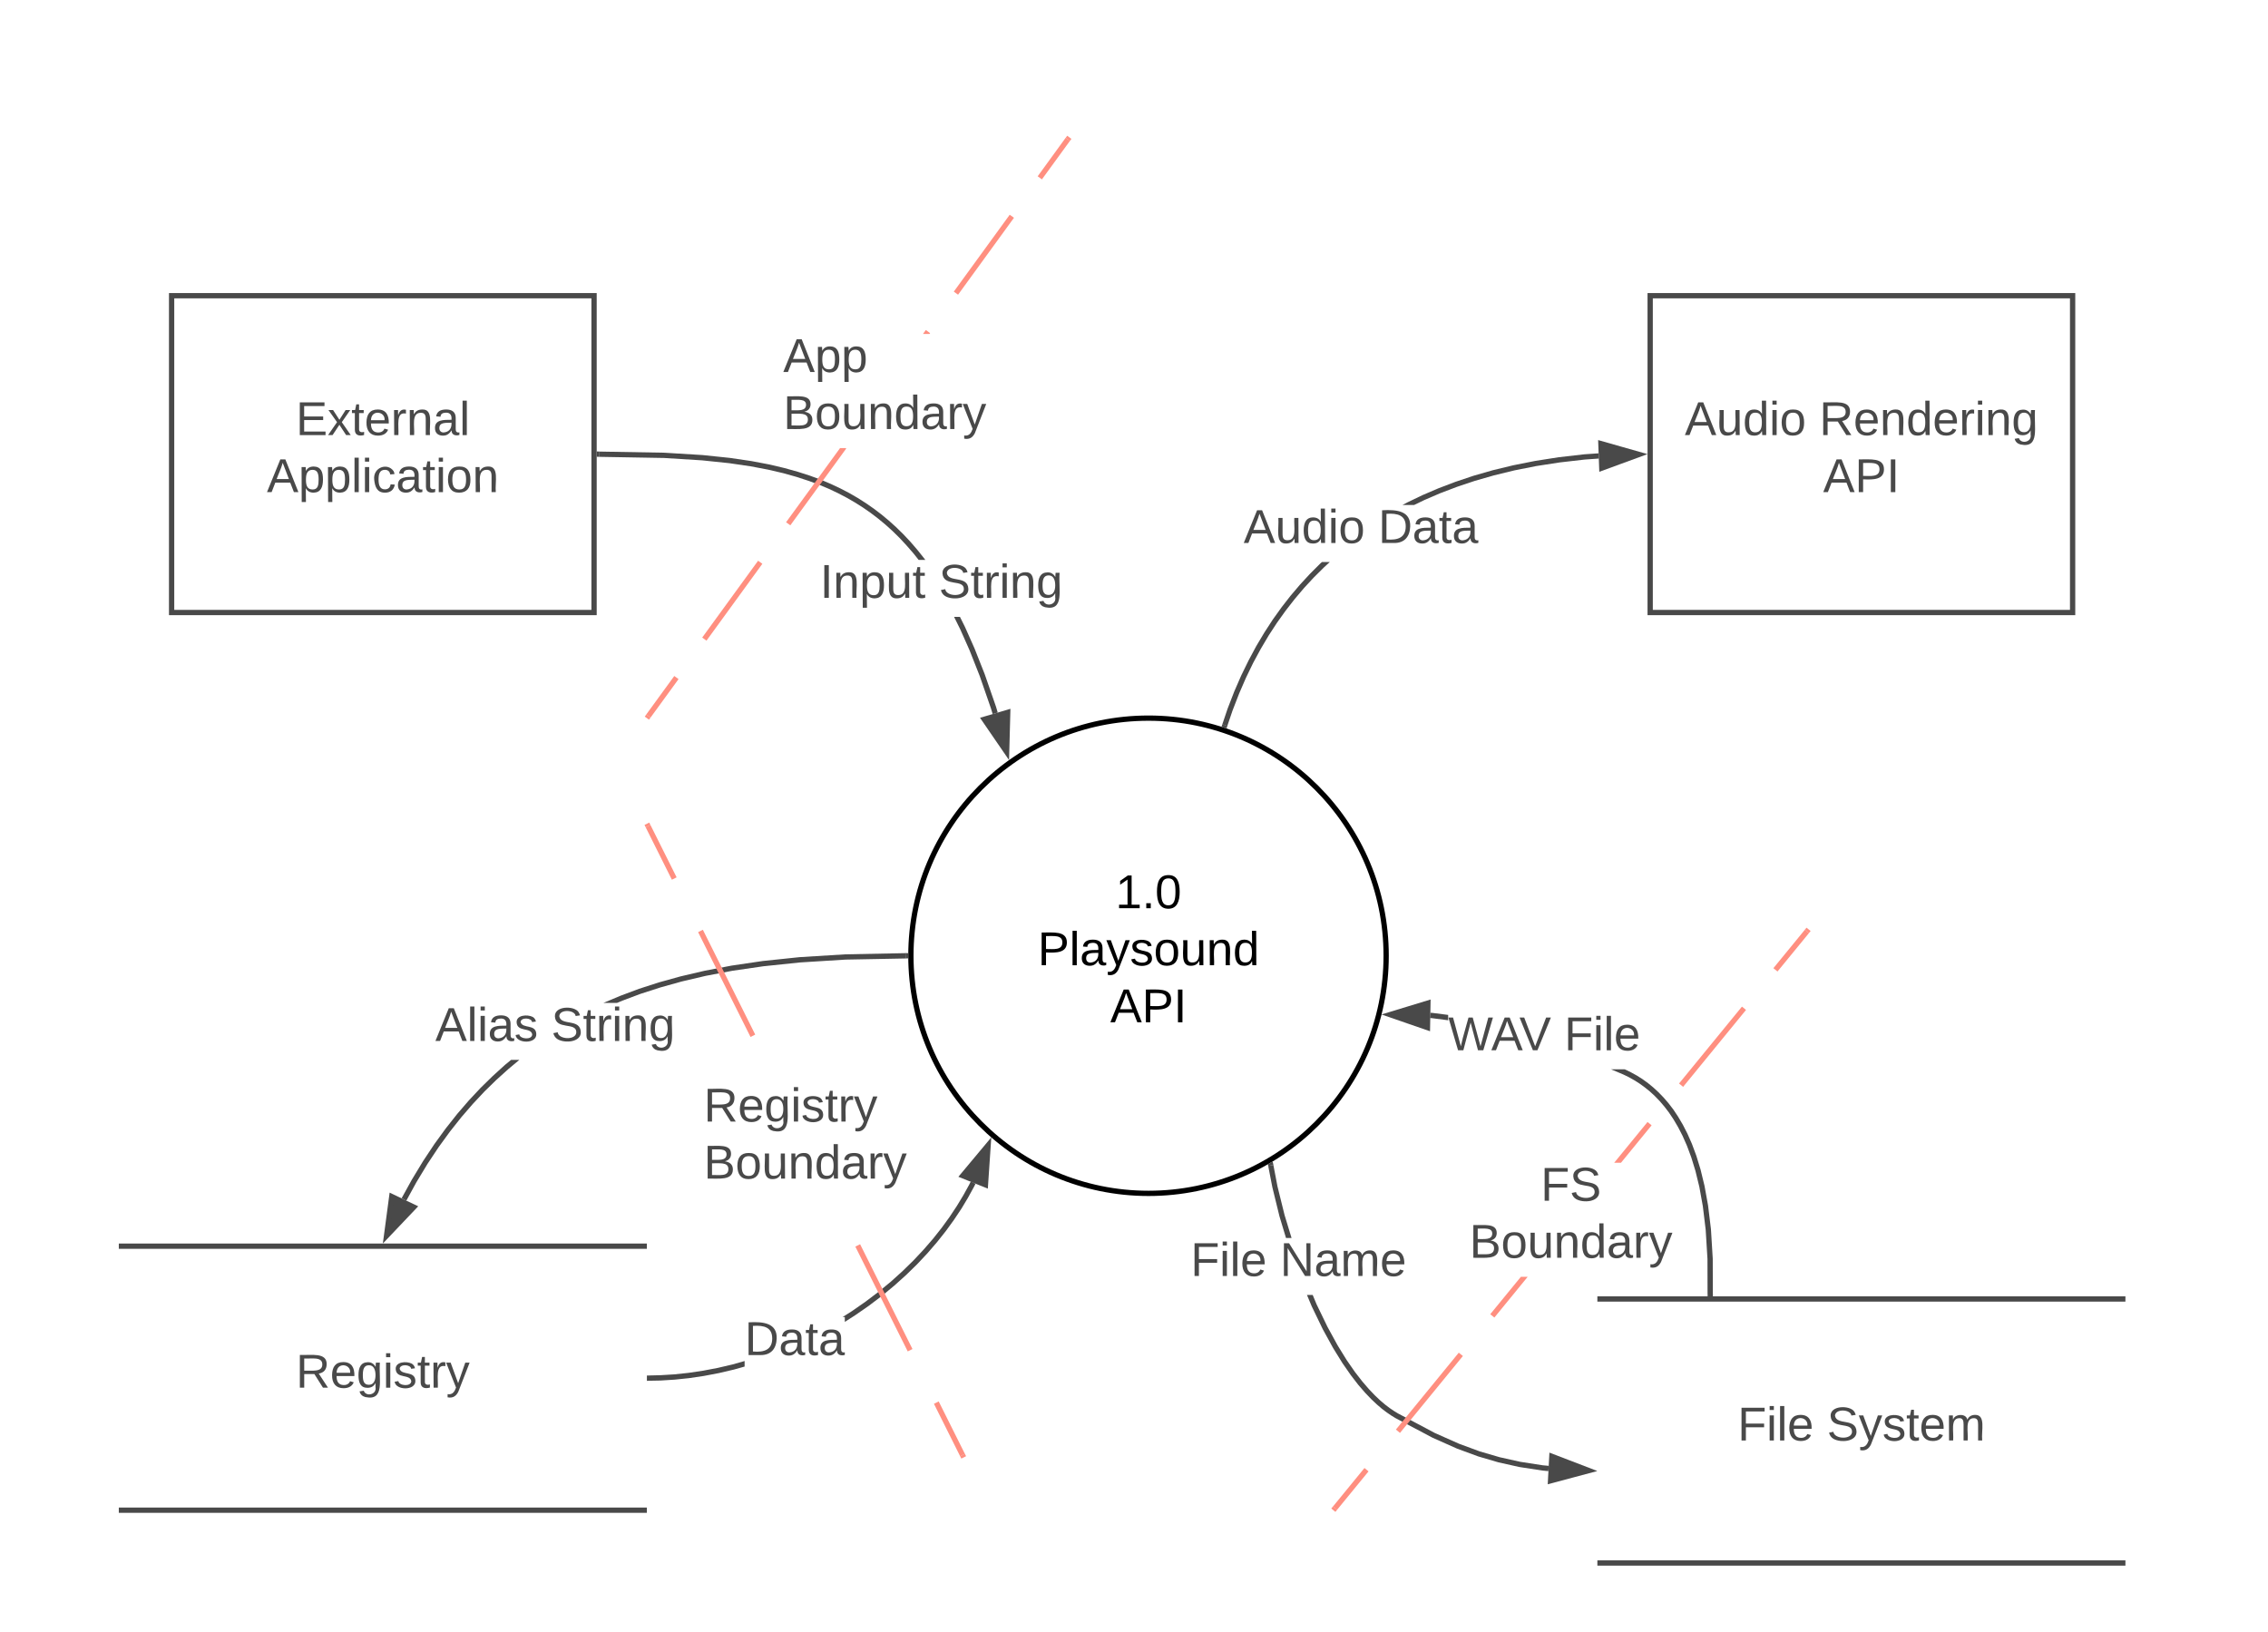 <svg xmlns="http://www.w3.org/2000/svg" xmlns:xlink="http://www.w3.org/1999/xlink" xmlns:lucid="lucid" width="859" height="618"><g transform="translate(-255 -988)" lucid:page-tab-id="y3OJzS_9pOpF"><path d="M0 0h1360v1760H0z" fill="#fff"/><path d="M780 1350c0 49.7-40.3 90-90 90s-90-40.3-90-90 40.3-90 90-90 90 40.3 90 90z" stroke="#000" stroke-width="2" fill="#fff"/><use xlink:href="#a" transform="matrix(1,0,0,1,620,1260) translate(57.5 72)"/><use xlink:href="#b" transform="matrix(1,0,0,1,620,1260) translate(28.025 93.6)"/><use xlink:href="#c" transform="matrix(1,0,0,1,620,1260) translate(55.5 115.2)"/><path d="M320 1100h160v120H320z" stroke="#494949" stroke-width="2" fill="#fff"/><use xlink:href="#d" transform="matrix(1,0,0,1,325,1105) translate(42.05 47.8)"/><use xlink:href="#e" transform="matrix(1,0,0,1,325,1105) translate(31.075 69.4)"/><path d="M880 1100h160v120H880z" stroke="#494949" stroke-width="2" fill="#fff"/><use xlink:href="#f" transform="matrix(1,0,0,1,885,1105) translate(8.1 47.8)"/><use xlink:href="#g" transform="matrix(1,0,0,1,885,1105) translate(59.05 47.8)"/><use xlink:href="#h" transform="matrix(1,0,0,1,885,1105) translate(60.5 69.4)"/><path d="M620.5 1225.5l3.56 8 3.87 9.78 4.3 12.38.66 2.22-1.92.57-.66-2.17-4.27-12.3-3.83-9.7-3.52-7.92-2.34-4.72h2.23zm-113.9-66.03l14.45.88 10.36 1.08 8.16 1.2 6.75 1.28 5.8 1.37 5.08 1.42 4.57 1.47 4.15 1.54 3.83 1.62 3.57 1.68 3.37 1.76 3.2 1.85 3.06 1.95 2.95 2.05 2.87 2.18 2.8 2.32 2.78 2.5 2.74 2.68 2.73 2.9 2.75 3.2 2.77 3.5.12.16h-2.54l-1.9-2.4-2.7-3.1-2.66-2.86-2.68-2.63-2.7-2.43-2.75-2.27-2.8-2.13-2.88-2-3-1.9-3.12-1.8-3.3-1.73-3.48-1.65-3.76-1.58-4.07-1.5-4.5-1.47-5-1.4-5.7-1.33-6.68-1.27-8.06-1.18-10.27-1.07-14.38-.9-24.54-.43.04-2z" fill="#494949"/><path d="M482.05 1159.02l-.04 2-1-.02v-2zM636.26 1272.8l-8.5-12.36 8.9-2.63z" fill="#494949"/><path d="M637.18 1275.9l-11-16.03 11.52-3.4zm-7.8-14.9l5.96 8.7.3-10.54z" fill="#494949"/><use xlink:href="#i" transform="matrix(1,0,0,1,565.564,1200.04) translate(0 14.4)"/><use xlink:href="#j" transform="matrix(1,0,0,1,565.564,1200.04) translate(45 14.4)"/><path d="M447.53 1392.93l-4.57 4.12-4.48 4.38-4.4 4.7-4.35 5.03-4.3 5.43-4.27 5.86-4.25 6.4-4.23 7-3.8 6.94-1.76-.97 3.84-6.97 4.28-7.07 4.3-6.48 4.32-5.94 4.35-5.5 4.4-5.1 4.45-4.75 4.54-4.44 4.62-4.2 2.34-1.92h3.14zm150.5-41.9l-22.75.43-17.3 1.08-13.88 1.45-11.7 1.7-10.16 1.94-9.03 2.12-8.13 2.27-7.44 2.4-6.87 2.57-2.1.88h-5.15l.04-.02 6.5-2.72 6.94-2.6 7.52-2.43 8.22-2.28 9.1-2.13 10.25-1.96 11.78-1.74 13.97-1.46 17.38-1.07 22.78-.45z" fill="#494949"/><path d="M599 1350v1l-1 .02-.05-2 1.08-.02zM411.74 1445.22l-10.34 10.86 1.98-14.87z" fill="#494949"/><path d="M413.4 1444.9L400 1459l2.57-19.28zm-10.6 8.26l7.27-7.64-5.88-2.8z" fill="#494949"/><use xlink:href="#k" transform="matrix(1,0,0,1,419.873,1367.878) translate(0 14.4)"/><use xlink:href="#j" transform="matrix(1,0,0,1,419.873,1367.878) translate(43.9 14.4)"/><path d="M537.02 1505.6l-3.98 1.12-5.75 1.35-5.68 1.08-5.57.83-5.47.57-5.35.34-4.2.08-.05-2 4.17-.1 5.26-.32 5.4-.57 5.5-.82 5.57-1.06 5.67-1.33 4.48-1.27zm87.45-69.22l-.6 1.18-2.26 4.12-2.5 4.16-2.8 4.2-3.05 4.2-3.33 4.2-3.62 4.2-3.9 4.16-4.2 4.1-4.48 4.03-4.73 3.92-5 3.78-5.2 3.6-3.83 2.45v-1.83h-.85l3.58-2.27 5.13-3.57 4.92-3.72 4.67-3.86 4.4-3.97 4.14-4.05 3.85-4.1 3.58-4.13 3.28-4.14 3-4.14 2.74-4.13 2.48-4.1 2.23-4.04.57-1.14z" fill="#494949"/><path d="M501.05 1510.98l-1.05.02v-2l1-.02zM628.23 1436.76l-8.6-3.45 9.62-11.5z" fill="#494949"/><path d="M629.14 1438.2l-11.16-4.48 12.47-14.93zm-7.86-5.3l6.05 2.42.7-10.52z" fill="#494949"/><use xlink:href="#l" transform="matrix(1,0,0,1,537.024,1486.846) translate(0 14.4)"/><path d="M756.45 1202.9l-3.85 3.82-3.7 4-3.53 4.17-3.4 4.36-3.28 4.58-3.14 4.8-3 5.07-2.9 5.35-2.74 5.66-2.6 6-2.48 6.4-2 5.88-1.88-.64 2-5.93 2.5-6.46 2.64-6.07 2.8-5.73 2.9-5.42 3.06-5.13 3.18-4.9 3.32-4.64 3.45-4.43 3.6-4.24 3.76-4.07 3.9-3.9.64-.56h2.96zm104.14-41.22l-5.36.38-9.55 1.1-8.88 1.37-8.26 1.64-7.7 1.88-7.22 2.07-6.75 2.26-6.37 2.42-5.98 2.57-3.94 1.9h-4.4l1.8-.96 5.72-2.75 6.06-2.6 6.43-2.45 6.85-2.3 7.3-2.1 7.78-1.88 8.34-1.66 8.95-1.4 9.64-1.1 5.38-.37z" fill="#494949"/><path d="M719.86 1262.95l-.33.96-1.9-.6.33-1zM875.77 1160.12l-14.1 5.16-.33-9.26z" fill="#494949"/><path d="M879 1160l-18.27 6.7-.44-12.02zm-16.37 3.87l9.9-3.63-10.14-2.88z" fill="#494949"/><use xlink:href="#f" transform="matrix(1,0,0,1,726.018,1179.267) translate(0 14.4)"/><use xlink:href="#m" transform="matrix(1,0,0,1,726.018,1179.267) translate(50.95 14.4)"/><path d="M870.68 1393.15l2.04 1 2.24 1.23 2.16 1.37 2.07 1.5 2 1.64 1.95 1.8 1.9 1.96 1.88 2.17 1.84 2.4 1.8 2.7 1.78 3.02 1.75 3.4 1.72 3.9 1.67 4.5 1.6 5.22 1.5 6.18 1.34 7.4 1.1 9.03.68 11.2.03 13.22h-2l-.03-13.14-.68-11.1-1.08-8.9-1.32-7.3-1.48-6.06-1.57-5.12-1.63-4.38-1.67-3.78-1.7-3.3-1.72-2.92-1.74-2.6-1.76-2.3-1.8-2.1-1.82-1.88-1.87-1.72-1.93-1.56-1.98-1.43-2.06-1.3-2.14-1.2-1.94-.93-4.65-1.96h5.15zm-73.13-21.5l5.94.76v2.03l-6.15-.8-.72-.05.15-2z" fill="#494949"/><path d="M903.75 1479h-2v-1.02h2zM795.64 1377.2l-14.18-4.9 14.35-4.37z" fill="#494949"/><path d="M796.62 1378.6l-18.4-6.36 18.62-5.67zm-11.92-6.24l9.97 3.44.12-6.5z" fill="#494949"/><use xlink:href="#n" transform="matrix(1,0,0,1,803.492,1371.408) translate(0 14.4)"/><use xlink:href="#o" transform="matrix(1,0,0,1,803.492,1371.408) translate(43.95 14.4)"/><path d="M753.63 1481.97l4.16 8.6 3.83 7 3.47 5.62 3.1 4.47 2.8 3.6 2.5 2.9 2.24 2.35 2.04 1.93 1.86 1.58 1.72 1.3 1.58 1.08 1.48.9.1.06 13.94 7.4 9.16 4.07 7.85 2.9 7.53 2.2 7.8 1.74 8.58 1.33 2.24.2-.18 2-2.3-.22-8.72-1.34-7.92-1.77-7.66-2.25-7.98-2.94-9.28-4.13-14.03-7.43-.14-.08-1.55-.95-1.67-1.15-1.8-1.36-1.93-1.66-2.12-2-2.32-2.43-2.56-2.96-2.84-3.68-3.17-4.57-3.53-5.7-3.9-7.1-4.2-8.7-1.8-4.3h2.17zm-14.8-44.67l2.7 10.92 2.64 8.67h-2.1l-2.46-8.15-2.7-11.02-1.58-8.12 1.96-.37z" fill="#494949"/><path d="M737.3 1429.25l-1.98.38-.12-.65 1.82-1.1zM856.77 1545l-14.5 3.87.5-9.26z" fill="#494949"/><path d="M860 1545.16l-18.8 5.03.64-12zm-16.65 2.4l10.2-2.74-9.86-3.78z" fill="#494949"/><use xlink:href="#p" transform="matrix(1,0,0,1,705.935,1456.888) translate(0 14.4)"/><use xlink:href="#q" transform="matrix(1,0,0,1,705.935,1456.888) translate(33.85 14.4)"/><path d="M860 1480h200v100H860z" fill="#fff"/><path d="M860 1480h200m0 100H860" stroke="#494949" stroke-width="2" fill="#fff"/><use xlink:href="#p" transform="matrix(1,0,0,1,880,1480) translate(33.1 53.6)"/><use xlink:href="#r" transform="matrix(1,0,0,1,880,1480) translate(66.95 53.6)"/><path d="M300 1460h200v100H300z" fill="#fff"/><path d="M300 1460h200m0 100H300" stroke="#494949" stroke-width="2" fill="#fff"/><use xlink:href="#s" transform="matrix(1,0,0,1,320,1460) translate(47.075 53.6)"/><path d="M512 1245.22l-10.6 14.56-1.62-1.18 10.6-14.56zm31.75-43.68l-21.17 29.12-1.62-1.18 21.17-29.1zm31.77-43.67l-21.18 29.1-1.62-1.16 20.45-28.1h2.1zm31.76-43.68l-.22.3h-2.48l1.08-1.5zm31.76-43.7l-21.17 29.13-1.62-1.17 21.18-29.12zm21.18-29.1l-10.6 14.56-1.6-1.18 10.58-14.56z" fill="#ff8f80"/><path d="M501.4 1259.76l-.6.82-1.6-1.17.6-.82zM660.8 1040.6l-.6.82-1.6-1.18.6-.83z" fill="#ff8f80"/><g><use xlink:href="#t" transform="matrix(1,0,0,1,551.637,1114.496) translate(0 14.4)"/><use xlink:href="#u" transform="matrix(1,0,0,1,551.637,1114.496) translate(0 36)"/></g><path d="M620.45 1538.66l-1.8.9-9.92-19.86 1.8-.9zm-19.85-39.7l-1.8.9-19.84-39.7 1.8-.9zm-59.56-119.1l-1.78.9-19.85-39.7 1.8-.9zm-29.77-59.56l-1.8.9-9.92-19.85 1.8-.9z" fill="#ff8f80"/><path d="M501.35 1300.47l-1.78.9-.46-.92 1.8-.9zM620.9 1539.55l-1.8.9-.45-.92 1.8-.9z" fill="#ff8f80"/><g><use xlink:href="#v" transform="matrix(1,0,0,1,521.526,1398.402) translate(0 14.4)"/><use xlink:href="#u" transform="matrix(1,0,0,1,521.526,1398.402) translate(0 36)"/></g><path d="M773.33 1545.3l-11.92 14.56-1.54-1.27 11.92-14.57zm35.74-43.7l-23.83 29.13-1.55-1.27 23.82-29.12zm11.92-14.56l-1.56-1.27 11.6-14.17h2.58zm59.56-72.82l-11.6 14.18h-2.58l12.63-15.44zm35.75-43.7l-23.82 29.14-1.55-1.27 23.83-29.13zm23.84-29.1l-11.92 14.55-1.55-1.27 11.92-14.56z" fill="#ff8f80"/><path d="M761.43 1559.84l-.65.8-1.55-1.28.65-.8zM940.77 1340.63l-.65.8-1.55-1.27.65-.8z" fill="#ff8f80"/><g><use xlink:href="#w" transform="matrix(1,0,0,1,811.525,1428.398) translate(27.005 14.4)"/><use xlink:href="#u" transform="matrix(1,0,0,1,811.525,1428.398) translate(0.005 36)"/></g><defs><path d="M27 0v-27h64v-190l-56 39v-29l58-41h29v221h61V0H27" id="x"/><path d="M33 0v-38h34V0H33" id="y"/><path d="M101-251c68 0 85 55 85 127S166 4 100 4C33 4 14-52 14-124c0-73 17-127 87-127zm-1 229c47 0 54-49 54-102s-4-102-53-102c-51 0-55 48-55 102 0 53 5 102 54 102" id="z"/><g id="a"><use transform="matrix(0.05,0,0,0.05,0,0)" xlink:href="#x"/><use transform="matrix(0.05,0,0,0.05,10,0)" xlink:href="#y"/><use transform="matrix(0.05,0,0,0.05,15,0)" xlink:href="#z"/></g><path d="M30-248c87 1 191-15 191 75 0 78-77 80-158 76V0H30v-248zm33 125c57 0 124 11 124-50 0-59-68-47-124-48v98" id="A"/><path d="M24 0v-261h32V0H24" id="B"/><path d="M141-36C126-15 110 5 73 4 37 3 15-17 15-53c-1-64 63-63 125-63 3-35-9-54-41-54-24 1-41 7-42 31l-33-3c5-37 33-52 76-52 45 0 72 20 72 64v82c-1 20 7 32 28 27v20c-31 9-61-2-59-35zM48-53c0 20 12 33 32 33 41-3 63-29 60-74-43 2-92-5-92 41" id="C"/><path d="M179-190L93 31C79 59 56 82 12 73V49c39 6 53-20 64-50L1-190h34L92-34l54-156h33" id="D"/><path d="M135-143c-3-34-86-38-87 0 15 53 115 12 119 90S17 21 10-45l28-5c4 36 97 45 98 0-10-56-113-15-118-90-4-57 82-63 122-42 12 7 21 19 24 35" id="E"/><path d="M100-194c62-1 85 37 85 99 1 63-27 99-86 99S16-35 15-95c0-66 28-99 85-99zM99-20c44 1 53-31 53-75 0-43-8-75-51-75s-53 32-53 75 10 74 51 75" id="F"/><path d="M84 4C-5 8 30-112 23-190h32v120c0 31 7 50 39 49 72-2 45-101 50-169h31l1 190h-30c-1-10 1-25-2-33-11 22-28 36-60 37" id="G"/><path d="M117-194c89-4 53 116 60 194h-32v-121c0-31-8-49-39-48C34-167 62-67 57 0H25l-1-190h30c1 10-1 24 2 32 11-22 29-35 61-36" id="H"/><path d="M85-194c31 0 48 13 60 33l-1-100h32l1 261h-30c-2-10 0-23-3-31C134-8 116 4 85 4 32 4 16-35 15-94c0-66 23-100 70-100zm9 24c-40 0-46 34-46 75 0 40 6 74 45 74 42 0 51-32 51-76 0-42-9-74-50-73" id="I"/><g id="b"><use transform="matrix(0.05,0,0,0.05,0,0)" xlink:href="#A"/><use transform="matrix(0.05,0,0,0.05,12,0)" xlink:href="#B"/><use transform="matrix(0.05,0,0,0.05,15.95,0)" xlink:href="#C"/><use transform="matrix(0.05,0,0,0.05,25.95,0)" xlink:href="#D"/><use transform="matrix(0.05,0,0,0.05,34.95,0)" xlink:href="#E"/><use transform="matrix(0.05,0,0,0.05,43.95,0)" xlink:href="#F"/><use transform="matrix(0.05,0,0,0.05,53.95,0)" xlink:href="#G"/><use transform="matrix(0.05,0,0,0.05,63.95,0)" xlink:href="#H"/><use transform="matrix(0.05,0,0,0.05,73.95,0)" xlink:href="#I"/></g><path d="M205 0l-28-72H64L36 0H1l101-248h38L239 0h-34zm-38-99l-47-123c-12 45-31 82-46 123h93" id="J"/><path d="M33 0v-248h34V0H33" id="K"/><g id="c"><use transform="matrix(0.05,0,0,0.05,0,0)" xlink:href="#J"/><use transform="matrix(0.05,0,0,0.05,12,0)" xlink:href="#A"/><use transform="matrix(0.05,0,0,0.05,24,0)" xlink:href="#K"/></g><path fill="#494949" d="M30 0v-248h187v28H63v79h144v27H63v87h162V0H30" id="L"/><path fill="#494949" d="M141 0L90-78 38 0H4l68-98-65-92h35l48 74 47-74h35l-64 92 68 98h-35" id="M"/><path fill="#494949" d="M59-47c-2 24 18 29 38 22v24C64 9 27 4 27-40v-127H5v-23h24l9-43h21v43h35v23H59v120" id="N"/><path fill="#494949" d="M100-194c63 0 86 42 84 106H49c0 40 14 67 53 68 26 1 43-12 49-29l28 8c-11 28-37 45-77 45C44 4 14-33 15-96c1-61 26-98 85-98zm52 81c6-60-76-77-97-28-3 7-6 17-6 28h103" id="O"/><path fill="#494949" d="M114-163C36-179 61-72 57 0H25l-1-190h30c1 12-1 29 2 39 6-27 23-49 58-41v29" id="P"/><path fill="#494949" d="M117-194c89-4 53 116 60 194h-32v-121c0-31-8-49-39-48C34-167 62-67 57 0H25l-1-190h30c1 10-1 24 2 32 11-22 29-35 61-36" id="Q"/><path fill="#494949" d="M141-36C126-15 110 5 73 4 37 3 15-17 15-53c-1-64 63-63 125-63 3-35-9-54-41-54-24 1-41 7-42 31l-33-3c5-37 33-52 76-52 45 0 72 20 72 64v82c-1 20 7 32 28 27v20c-31 9-61-2-59-35zM48-53c0 20 12 33 32 33 41-3 63-29 60-74-43 2-92-5-92 41" id="R"/><path fill="#494949" d="M24 0v-261h32V0H24" id="S"/><g id="d"><use transform="matrix(0.05,0,0,0.05,0,0)" xlink:href="#L"/><use transform="matrix(0.05,0,0,0.05,12,0)" xlink:href="#M"/><use transform="matrix(0.05,0,0,0.05,21,0)" xlink:href="#N"/><use transform="matrix(0.05,0,0,0.05,26,0)" xlink:href="#O"/><use transform="matrix(0.05,0,0,0.05,36,0)" xlink:href="#P"/><use transform="matrix(0.05,0,0,0.05,41.95,0)" xlink:href="#Q"/><use transform="matrix(0.05,0,0,0.05,51.95,0)" xlink:href="#R"/><use transform="matrix(0.05,0,0,0.05,61.95,0)" xlink:href="#S"/></g><path fill="#494949" d="M205 0l-28-72H64L36 0H1l101-248h38L239 0h-34zm-38-99l-47-123c-12 45-31 82-46 123h93" id="T"/><path fill="#494949" d="M115-194c55 1 70 41 70 98S169 2 115 4C84 4 66-9 55-30l1 105H24l-1-265h31l2 30c10-21 28-34 59-34zm-8 174c40 0 45-34 45-75s-6-73-45-74c-42 0-51 32-51 76 0 43 10 73 51 73" id="U"/><path fill="#494949" d="M24-231v-30h32v30H24zM24 0v-190h32V0H24" id="V"/><path fill="#494949" d="M96-169c-40 0-48 33-48 73s9 75 48 75c24 0 41-14 43-38l32 2c-6 37-31 61-74 61-59 0-76-41-82-99-10-93 101-131 147-64 4 7 5 14 7 22l-32 3c-4-21-16-35-41-35" id="W"/><path fill="#494949" d="M100-194c62-1 85 37 85 99 1 63-27 99-86 99S16-35 15-95c0-66 28-99 85-99zM99-20c44 1 53-31 53-75 0-43-8-75-51-75s-53 32-53 75 10 74 51 75" id="X"/><g id="e"><use transform="matrix(0.05,0,0,0.05,0,0)" xlink:href="#T"/><use transform="matrix(0.05,0,0,0.05,12,0)" xlink:href="#U"/><use transform="matrix(0.05,0,0,0.05,22,0)" xlink:href="#U"/><use transform="matrix(0.05,0,0,0.05,32,0)" xlink:href="#S"/><use transform="matrix(0.05,0,0,0.05,35.95,0)" xlink:href="#V"/><use transform="matrix(0.05,0,0,0.05,39.9,0)" xlink:href="#W"/><use transform="matrix(0.05,0,0,0.05,48.9,0)" xlink:href="#R"/><use transform="matrix(0.05,0,0,0.05,58.9,0)" xlink:href="#N"/><use transform="matrix(0.05,0,0,0.05,63.9,0)" xlink:href="#V"/><use transform="matrix(0.05,0,0,0.05,67.85,0)" xlink:href="#X"/><use transform="matrix(0.05,0,0,0.05,77.85,0)" xlink:href="#Q"/></g><path fill="#494949" d="M84 4C-5 8 30-112 23-190h32v120c0 31 7 50 39 49 72-2 45-101 50-169h31l1 190h-30c-1-10 1-25-2-33-11 22-28 36-60 37" id="Y"/><path fill="#494949" d="M85-194c31 0 48 13 60 33l-1-100h32l1 261h-30c-2-10 0-23-3-31C134-8 116 4 85 4 32 4 16-35 15-94c0-66 23-100 70-100zm9 24c-40 0-46 34-46 75 0 40 6 74 45 74 42 0 51-32 51-76 0-42-9-74-50-73" id="Z"/><g id="f"><use transform="matrix(0.05,0,0,0.05,0,0)" xlink:href="#T"/><use transform="matrix(0.05,0,0,0.05,12,0)" xlink:href="#Y"/><use transform="matrix(0.05,0,0,0.05,22,0)" xlink:href="#Z"/><use transform="matrix(0.05,0,0,0.05,32,0)" xlink:href="#V"/><use transform="matrix(0.05,0,0,0.05,35.95,0)" xlink:href="#X"/></g><path fill="#494949" d="M233-177c-1 41-23 64-60 70L243 0h-38l-65-103H63V0H30v-248c88 3 205-21 203 71zM63-129c60-2 137 13 137-47 0-61-80-42-137-45v92" id="aa"/><path fill="#494949" d="M177-190C167-65 218 103 67 71c-23-6-38-20-44-43l32-5c15 47 100 32 89-28v-30C133-14 115 1 83 1 29 1 15-40 15-95c0-56 16-97 71-98 29-1 48 16 59 35 1-10 0-23 2-32h30zM94-22c36 0 50-32 50-73 0-42-14-75-50-75-39 0-46 34-46 75s6 73 46 73" id="ab"/><g id="g"><use transform="matrix(0.05,0,0,0.05,0,0)" xlink:href="#aa"/><use transform="matrix(0.05,0,0,0.05,12.95,0)" xlink:href="#O"/><use transform="matrix(0.05,0,0,0.05,22.95,0)" xlink:href="#Q"/><use transform="matrix(0.05,0,0,0.05,32.95,0)" xlink:href="#Z"/><use transform="matrix(0.05,0,0,0.05,42.95,0)" xlink:href="#O"/><use transform="matrix(0.05,0,0,0.05,52.95,0)" xlink:href="#P"/><use transform="matrix(0.05,0,0,0.05,58.9,0)" xlink:href="#V"/><use transform="matrix(0.05,0,0,0.05,62.85,0)" xlink:href="#Q"/><use transform="matrix(0.05,0,0,0.05,72.85,0)" xlink:href="#ab"/></g><path fill="#494949" d="M30-248c87 1 191-15 191 75 0 78-77 80-158 76V0H30v-248zm33 125c57 0 124 11 124-50 0-59-68-47-124-48v98" id="ac"/><path fill="#494949" d="M33 0v-248h34V0H33" id="ad"/><g id="h"><use transform="matrix(0.05,0,0,0.05,0,0)" xlink:href="#T"/><use transform="matrix(0.05,0,0,0.05,12,0)" xlink:href="#ac"/><use transform="matrix(0.05,0,0,0.05,24,0)" xlink:href="#ad"/></g><g id="i"><use transform="matrix(0.05,0,0,0.05,0,0)" xlink:href="#ad"/><use transform="matrix(0.05,0,0,0.05,5,0)" xlink:href="#Q"/><use transform="matrix(0.05,0,0,0.05,15,0)" xlink:href="#U"/><use transform="matrix(0.05,0,0,0.05,25,0)" xlink:href="#Y"/><use transform="matrix(0.05,0,0,0.05,35,0)" xlink:href="#N"/></g><path fill="#494949" d="M185-189c-5-48-123-54-124 2 14 75 158 14 163 119 3 78-121 87-175 55-17-10-28-26-33-46l33-7c5 56 141 63 141-1 0-78-155-14-162-118-5-82 145-84 179-34 5 7 8 16 11 25" id="ae"/><g id="j"><use transform="matrix(0.05,0,0,0.05,0,0)" xlink:href="#ae"/><use transform="matrix(0.05,0,0,0.05,12,0)" xlink:href="#N"/><use transform="matrix(0.05,0,0,0.05,17,0)" xlink:href="#P"/><use transform="matrix(0.05,0,0,0.05,22.95,0)" xlink:href="#V"/><use transform="matrix(0.05,0,0,0.05,26.9,0)" xlink:href="#Q"/><use transform="matrix(0.05,0,0,0.05,36.9,0)" xlink:href="#ab"/></g><path fill="#494949" d="M135-143c-3-34-86-38-87 0 15 53 115 12 119 90S17 21 10-45l28-5c4 36 97 45 98 0-10-56-113-15-118-90-4-57 82-63 122-42 12 7 21 19 24 35" id="af"/><g id="k"><use transform="matrix(0.05,0,0,0.05,0,0)" xlink:href="#T"/><use transform="matrix(0.05,0,0,0.05,12,0)" xlink:href="#S"/><use transform="matrix(0.05,0,0,0.05,15.95,0)" xlink:href="#V"/><use transform="matrix(0.05,0,0,0.05,19.9,0)" xlink:href="#R"/><use transform="matrix(0.05,0,0,0.05,29.9,0)" xlink:href="#af"/></g><path fill="#494949" d="M30-248c118-7 216 8 213 122C240-48 200 0 122 0H30v-248zM63-27c89 8 146-16 146-99s-60-101-146-95v194" id="ag"/><g id="l"><use transform="matrix(0.05,0,0,0.05,0,0)" xlink:href="#ag"/><use transform="matrix(0.05,0,0,0.05,12.95,0)" xlink:href="#R"/><use transform="matrix(0.05,0,0,0.05,22.95,0)" xlink:href="#N"/><use transform="matrix(0.05,0,0,0.05,27.95,0)" xlink:href="#R"/></g><g id="m"><use transform="matrix(0.05,0,0,0.05,0,0)" xlink:href="#ag"/><use transform="matrix(0.05,0,0,0.05,12.95,0)" xlink:href="#R"/><use transform="matrix(0.05,0,0,0.05,22.95,0)" xlink:href="#N"/><use transform="matrix(0.05,0,0,0.05,27.95,0)" xlink:href="#R"/></g><path fill="#494949" d="M266 0h-40l-56-210L115 0H75L2-248h35L96-30l15-64 43-154h32l59 218 59-218h35" id="ah"/><path fill="#494949" d="M137 0h-34L2-248h35l83 218 83-218h36" id="ai"/><g id="n"><use transform="matrix(0.05,0,0,0.05,0,0)" xlink:href="#ah"/><use transform="matrix(0.05,0,0,0.05,16.3,0)" xlink:href="#T"/><use transform="matrix(0.05,0,0,0.05,26.95,0)" xlink:href="#ai"/></g><path fill="#494949" d="M63-220v92h138v28H63V0H30v-248h175v28H63" id="aj"/><g id="o"><use transform="matrix(0.05,0,0,0.05,0,0)" xlink:href="#aj"/><use transform="matrix(0.05,0,0,0.05,10.95,0)" xlink:href="#V"/><use transform="matrix(0.05,0,0,0.05,14.9,0)" xlink:href="#S"/><use transform="matrix(0.05,0,0,0.05,18.85,0)" xlink:href="#O"/></g><g id="p"><use transform="matrix(0.05,0,0,0.05,0,0)" xlink:href="#aj"/><use transform="matrix(0.05,0,0,0.05,10.95,0)" xlink:href="#V"/><use transform="matrix(0.05,0,0,0.05,14.9,0)" xlink:href="#S"/><use transform="matrix(0.05,0,0,0.05,18.85,0)" xlink:href="#O"/></g><path fill="#494949" d="M190 0L58-211 59 0H30v-248h39L202-35l-2-213h31V0h-41" id="ak"/><path fill="#494949" d="M210-169c-67 3-38 105-44 169h-31v-121c0-29-5-50-35-48C34-165 62-65 56 0H25l-1-190h30c1 10-1 24 2 32 10-44 99-50 107 0 11-21 27-35 58-36 85-2 47 119 55 194h-31v-121c0-29-5-49-35-48" id="al"/><g id="q"><use transform="matrix(0.05,0,0,0.05,0,0)" xlink:href="#ak"/><use transform="matrix(0.05,0,0,0.05,12.95,0)" xlink:href="#R"/><use transform="matrix(0.05,0,0,0.05,22.95,0)" xlink:href="#al"/><use transform="matrix(0.05,0,0,0.05,37.9,0)" xlink:href="#O"/></g><path fill="#494949" d="M179-190L93 31C79 59 56 82 12 73V49c39 6 53-20 64-50L1-190h34L92-34l54-156h33" id="am"/><g id="r"><use transform="matrix(0.05,0,0,0.05,0,0)" xlink:href="#ae"/><use transform="matrix(0.05,0,0,0.05,12,0)" xlink:href="#am"/><use transform="matrix(0.05,0,0,0.05,21,0)" xlink:href="#af"/><use transform="matrix(0.05,0,0,0.05,30,0)" xlink:href="#N"/><use transform="matrix(0.05,0,0,0.05,35,0)" xlink:href="#O"/><use transform="matrix(0.05,0,0,0.05,45,0)" xlink:href="#al"/></g><g id="s"><use transform="matrix(0.05,0,0,0.05,0,0)" xlink:href="#aa"/><use transform="matrix(0.05,0,0,0.05,12.95,0)" xlink:href="#O"/><use transform="matrix(0.05,0,0,0.05,22.95,0)" xlink:href="#ab"/><use transform="matrix(0.05,0,0,0.05,32.95,0)" xlink:href="#V"/><use transform="matrix(0.05,0,0,0.05,36.9,0)" xlink:href="#af"/><use transform="matrix(0.05,0,0,0.05,45.9,0)" xlink:href="#N"/><use transform="matrix(0.05,0,0,0.05,50.9,0)" xlink:href="#P"/><use transform="matrix(0.05,0,0,0.05,56.85,0)" xlink:href="#am"/></g><g id="t"><use transform="matrix(0.05,0,0,0.05,0,0)" xlink:href="#T"/><use transform="matrix(0.05,0,0,0.05,12,0)" xlink:href="#U"/><use transform="matrix(0.05,0,0,0.05,22,0)" xlink:href="#U"/></g><path fill="#494949" d="M160-131c35 5 61 23 61 61C221 17 115-2 30 0v-248c76 3 177-17 177 60 0 33-19 50-47 57zm-97-11c50-1 110 9 110-42 0-47-63-36-110-37v79zm0 115c55-2 124 14 124-45 0-56-70-42-124-44v89" id="an"/><g id="u"><use transform="matrix(0.05,0,0,0.05,0,0)" xlink:href="#an"/><use transform="matrix(0.05,0,0,0.05,12,0)" xlink:href="#X"/><use transform="matrix(0.05,0,0,0.05,22,0)" xlink:href="#Y"/><use transform="matrix(0.05,0,0,0.05,32,0)" xlink:href="#Q"/><use transform="matrix(0.05,0,0,0.05,42,0)" xlink:href="#Z"/><use transform="matrix(0.05,0,0,0.05,52,0)" xlink:href="#R"/><use transform="matrix(0.05,0,0,0.05,62,0)" xlink:href="#P"/><use transform="matrix(0.05,0,0,0.05,67.95,0)" xlink:href="#am"/></g><g id="v"><use transform="matrix(0.05,0,0,0.05,0,0)" xlink:href="#aa"/><use transform="matrix(0.05,0,0,0.05,12.95,0)" xlink:href="#O"/><use transform="matrix(0.05,0,0,0.05,22.95,0)" xlink:href="#ab"/><use transform="matrix(0.05,0,0,0.05,32.95,0)" xlink:href="#V"/><use transform="matrix(0.05,0,0,0.05,36.9,0)" xlink:href="#af"/><use transform="matrix(0.05,0,0,0.05,45.9,0)" xlink:href="#N"/><use transform="matrix(0.05,0,0,0.05,50.9,0)" xlink:href="#P"/><use transform="matrix(0.05,0,0,0.05,56.85,0)" xlink:href="#am"/></g><g id="w"><use transform="matrix(0.05,0,0,0.05,0,0)" xlink:href="#aj"/><use transform="matrix(0.05,0,0,0.05,10.95,0)" xlink:href="#ae"/></g></defs></g></svg>